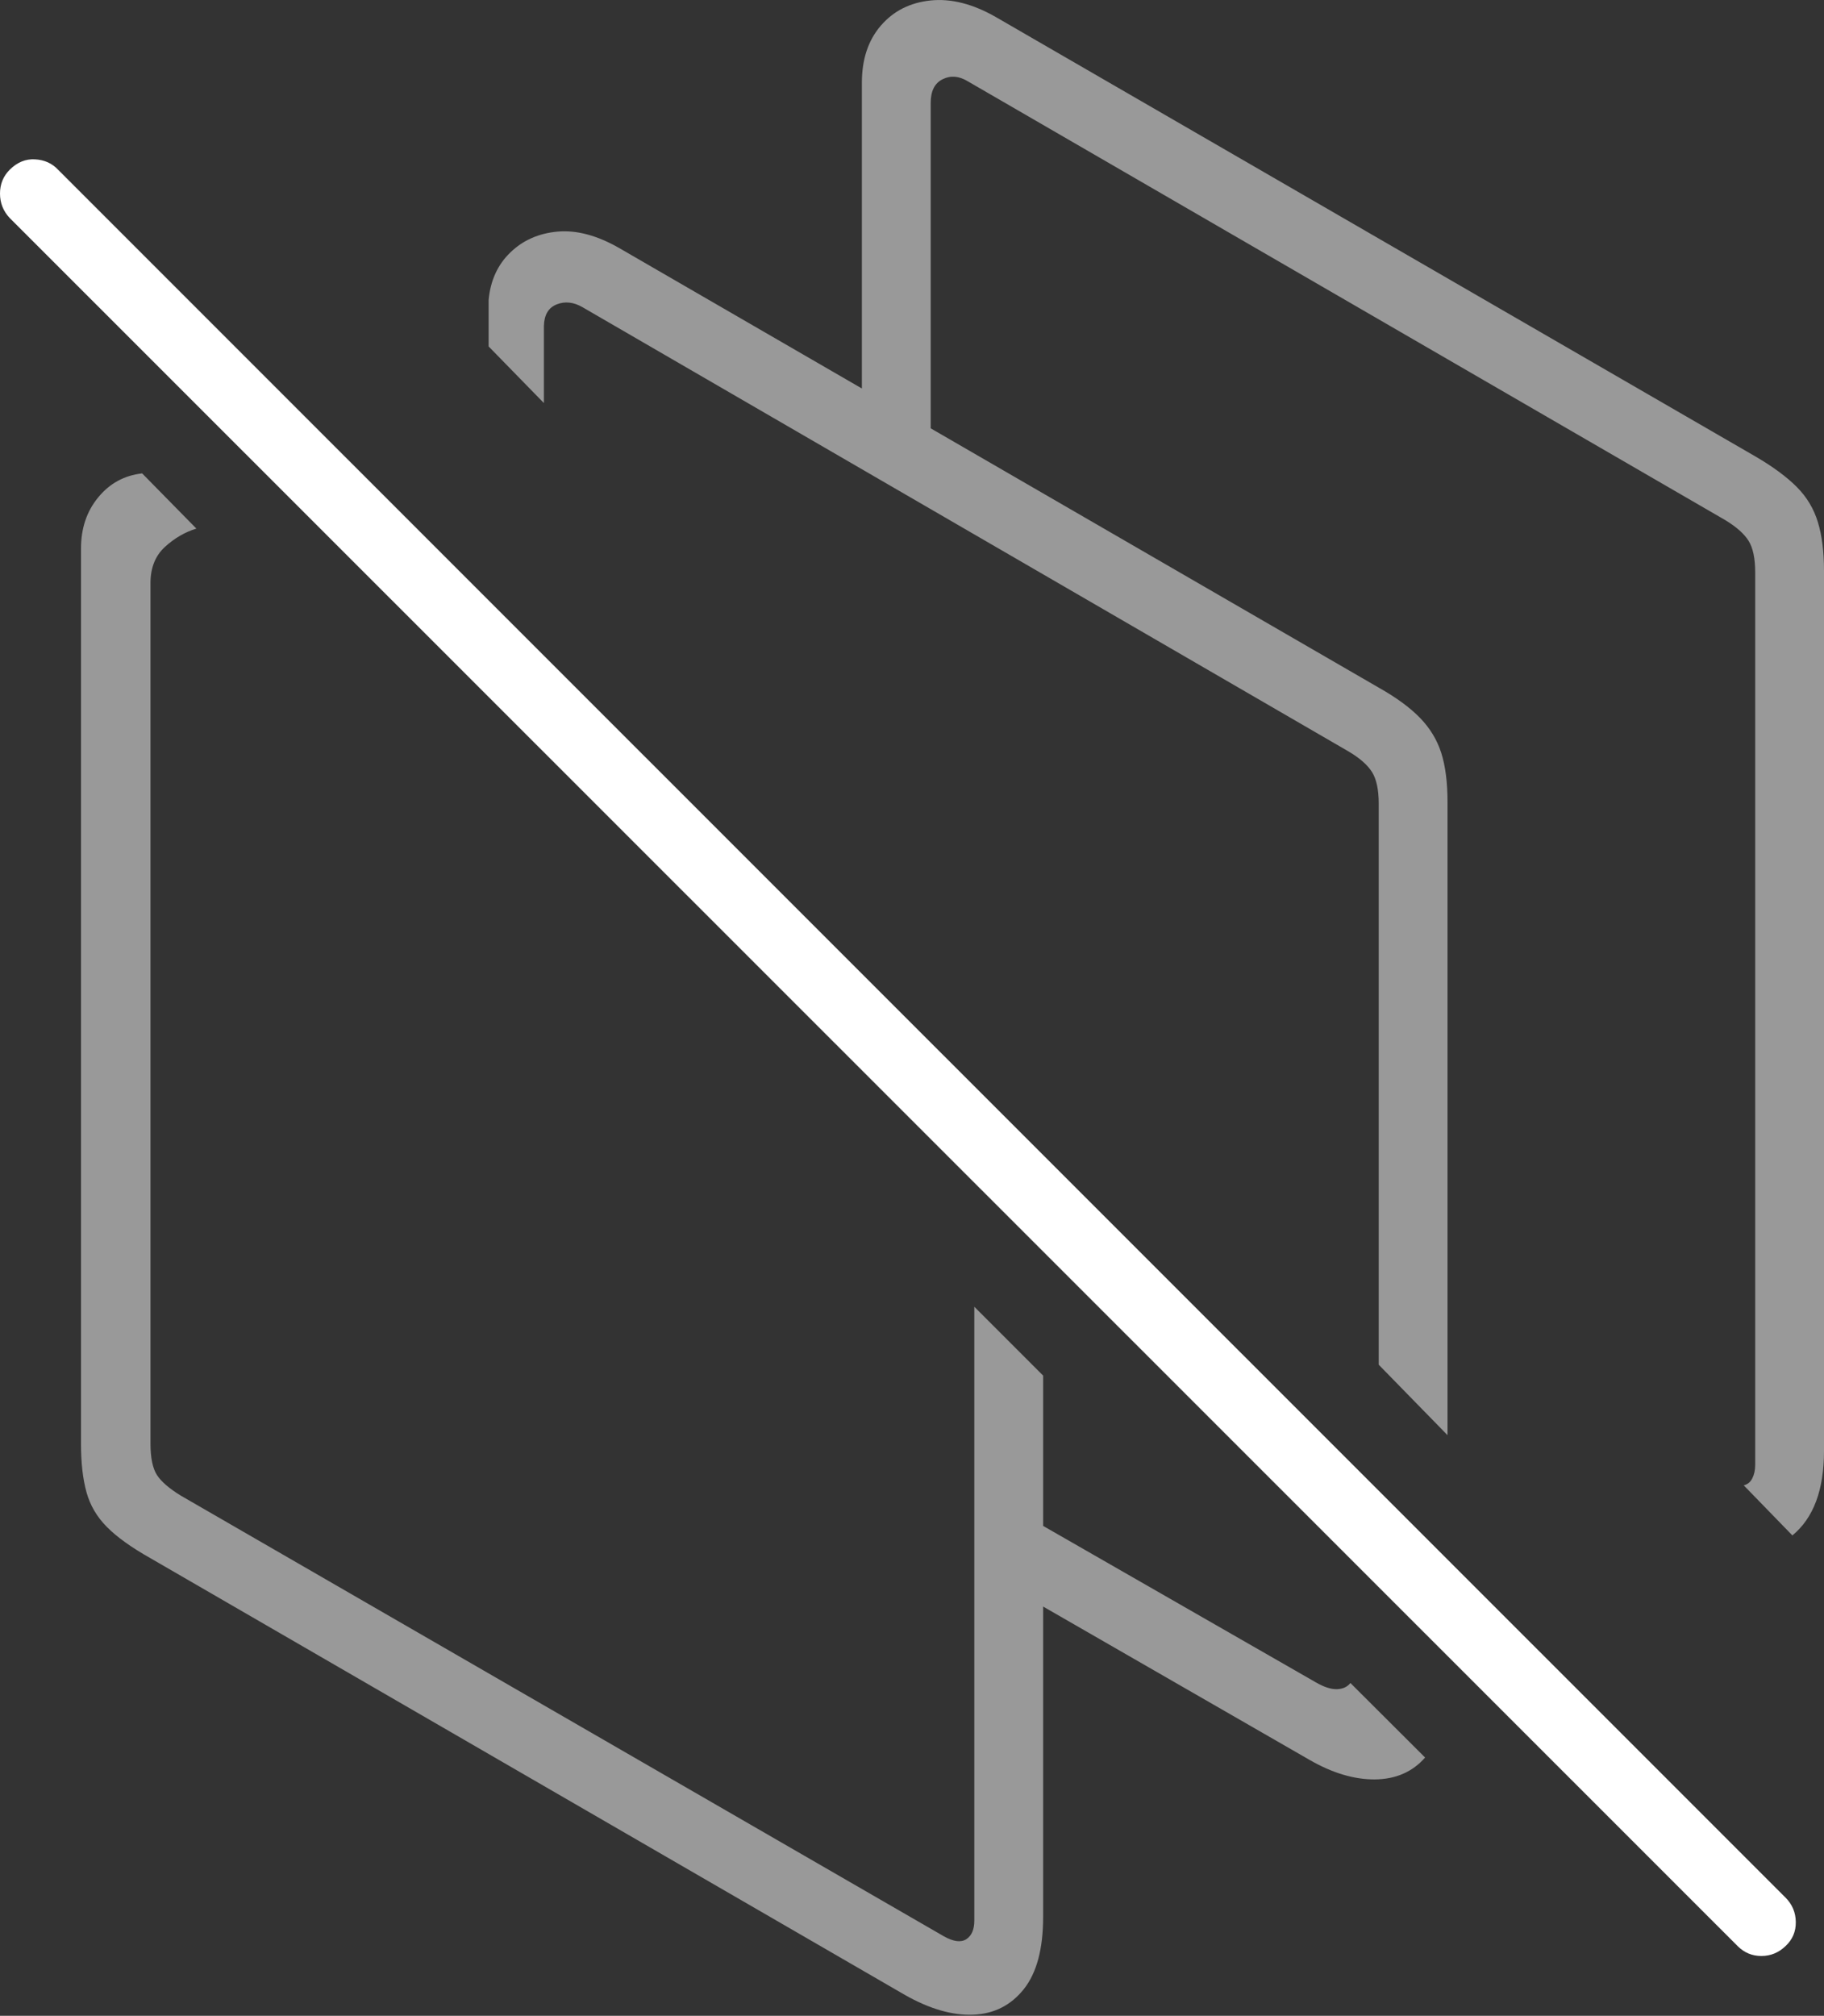 <?xml version="1.0" encoding="UTF-8"?>
<!--Generator: Apple Native CoreSVG 175-->
<!DOCTYPE svg
PUBLIC "-//W3C//DTD SVG 1.1//EN"
       "http://www.w3.org/Graphics/SVG/1.1/DTD/svg11.dtd">
<svg version="1.1" xmlns="http://www.w3.org/2000/svg" xmlns:xlink="http://www.w3.org/1999/xlink" width="19.273" height="21.291">
 <rect width="100%" height="100%" fill="#333333" stroke="none"/>
 <g>
  <rect height="21.291" opacity="0" width="19.273" x="0" y="0"/>
  <path d="M1.587 16.456L9.561 21.07Q9.952 21.292 10.283 21.279Q10.613 21.266 10.818 21.009Q11.022 20.752 11.022 20.248L11.022 14.529L10.295 13.802L10.295 20.285Q10.295 20.427 10.21 20.482Q10.125 20.536 9.973 20.451L1.911 15.797Q1.728 15.685 1.659 15.58Q1.59 15.474 1.59 15.245L1.59 6.159Q1.59 5.916 1.743 5.776Q1.896 5.637 2.075 5.583L1.502 5Q1.219 5.032 1.038 5.253Q0.856 5.473 0.856 5.793L0.856 15.253Q0.856 15.552 0.914 15.761Q0.972 15.97 1.131 16.129Q1.289 16.288 1.587 16.456ZM10.627 16.741L13.834 18.586Q14.197 18.796 14.527 18.794Q14.858 18.791 15.058 18.563L14.269 17.776Q14.22 17.838 14.126 17.841Q14.031 17.843 13.902 17.768L10.627 15.89ZM14.568 14.414L15.295 15.158L15.295 8.471Q15.295 8.161 15.229 7.953Q15.163 7.746 15.005 7.583Q14.847 7.42 14.572 7.265L6.543 2.62Q6.194 2.42 5.893 2.446Q5.592 2.473 5.392 2.667Q5.192 2.86 5.163 3.167L5.163 3.659L5.747 4.257L5.747 3.444Q5.751 3.267 5.882 3.215Q6.013 3.163 6.154 3.244L14.248 7.936Q14.426 8.041 14.497 8.154Q14.568 8.267 14.568 8.488ZM18.939 16.217Q19.273 15.942 19.273 15.326L19.273 6.028Q19.273 5.725 19.208 5.514Q19.144 5.303 18.986 5.144Q18.827 4.984 18.55 4.822L10.524 0.181Q10.158-0.029 9.832 0.005Q9.507 0.039 9.307 0.271Q9.107 0.503 9.107 0.873L9.107 4.599L9.834 4.968L9.834 1.087Q9.834 0.899 9.96 0.837Q10.086 0.774 10.225 0.858L18.229 5.493Q18.407 5.601 18.476 5.712Q18.546 5.824 18.546 6.045L18.546 15.472Q18.546 15.553 18.516 15.613Q18.487 15.673 18.425 15.688Z" fill="rgba(255,255,255,0.5)"/>
  <path d="M18.359 20.553Q18.464 20.659 18.611 20.659Q18.759 20.659 18.868 20.553Q18.977 20.451 18.975 20.3Q18.973 20.15 18.868 20.044L0.614 1.793Q0.519 1.691 0.37 1.683Q0.222 1.674 0.102 1.793Q0 1.896 0 2.044Q0 2.193 0.102 2.302Z" fill="#ffffff"/>
 </g>
</svg>

